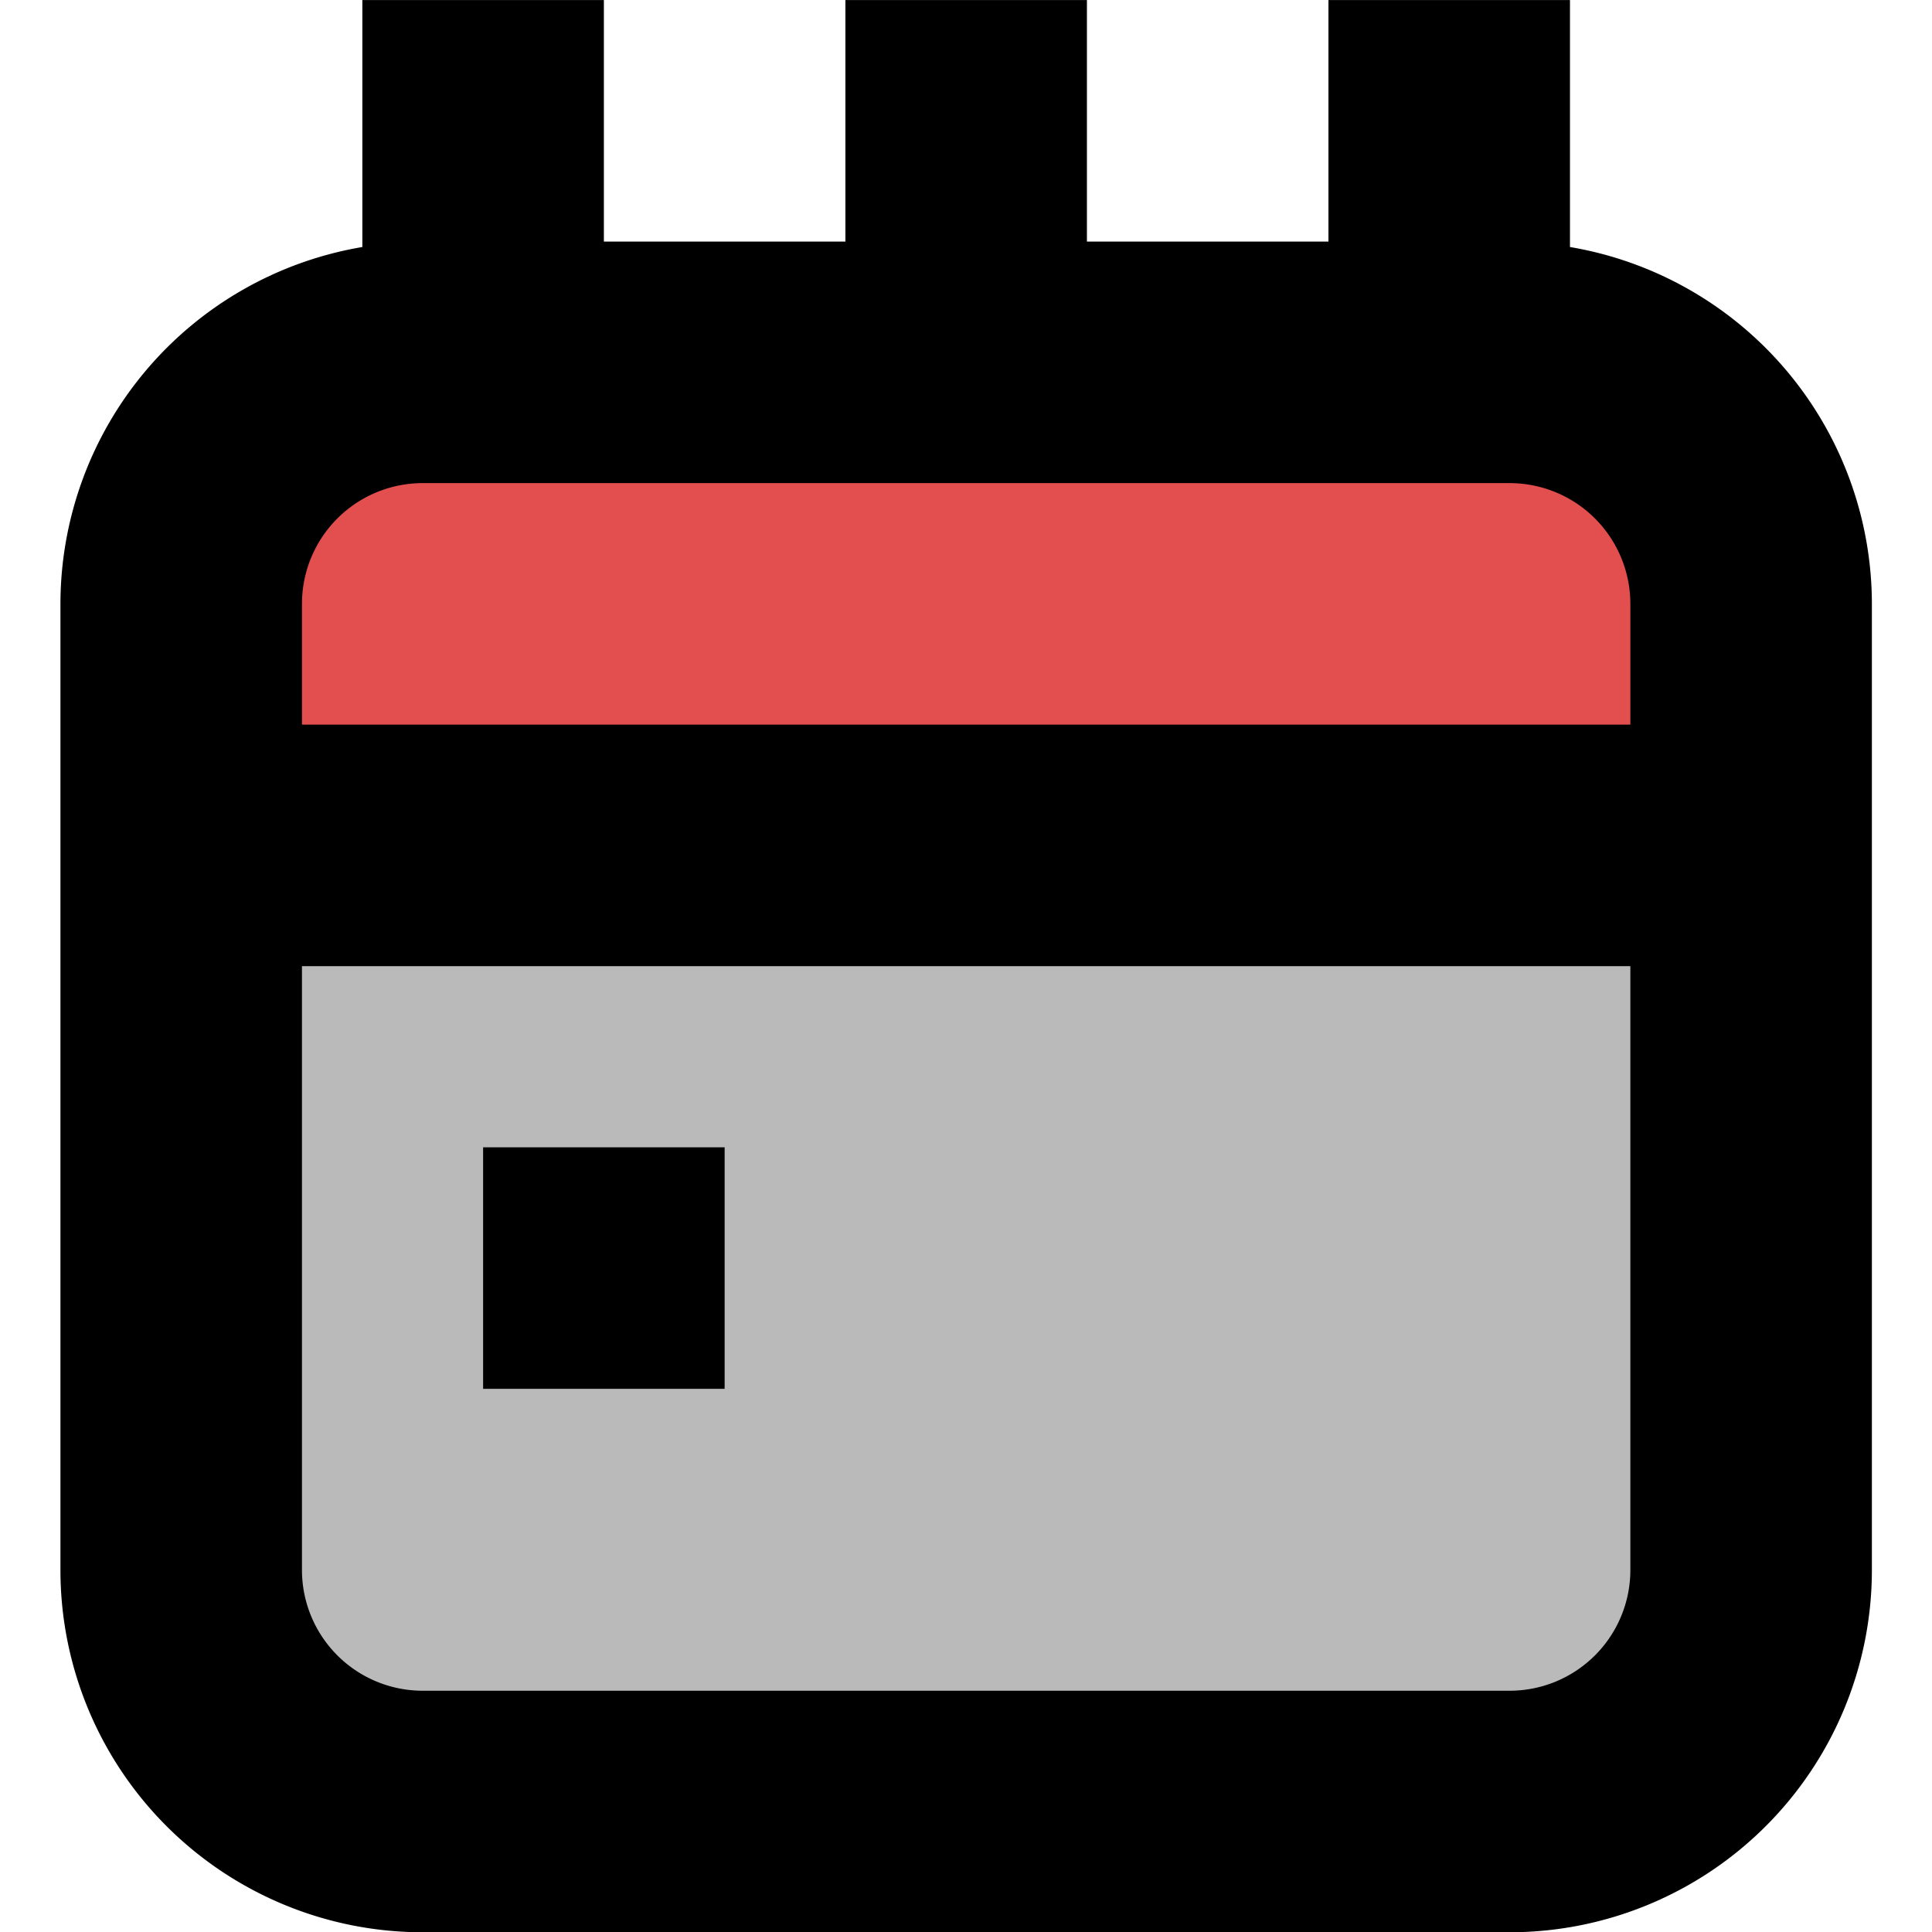 <?xml version="1.0" encoding="utf-8"?>
<svg width="300" height="300" viewBox="0 0 300 300" fill="none" aria-hidden="true" focusable="false" xmlns="http://www.w3.org/2000/svg">
  <rect x="40.711" y="143.942" width="220.517" height="125.525" style="fill: rgb(186, 186, 186); stroke: rgb(186, 186, 186);"/>
  <rect x="40.226" y="68.336" width="220.032" height="58.158" style="stroke: rgb(0, 0, 0); fill: rgb(227, 78, 78);"/>
  <g transform="matrix(4.688, 0, 0, 4.688, -84.375, -84.375)">
    <path d="M20,38V70A12,12,0,0,0,32,82H68A12,12,0,0,0,80,70V38A12,12,0,0,0,70,26.18V18H62v8H54V18H46v8H38V18H30v8.18A12,12,0,0,0,20,38ZM68,74H32a4,4,0,0,1-4-4V50H72V70A4,4,0,0,1,68,74ZM32,34H68a4,4,0,0,1,4,4v4H28V38A4,4,0,0,1,32,34Z" style="fill: rgb(0, 0, 0);"/>
    <rect x="34" y="56" width="8" height="8" style="fill: rgb(0, 0, 0);"/>
  </g>
</svg>